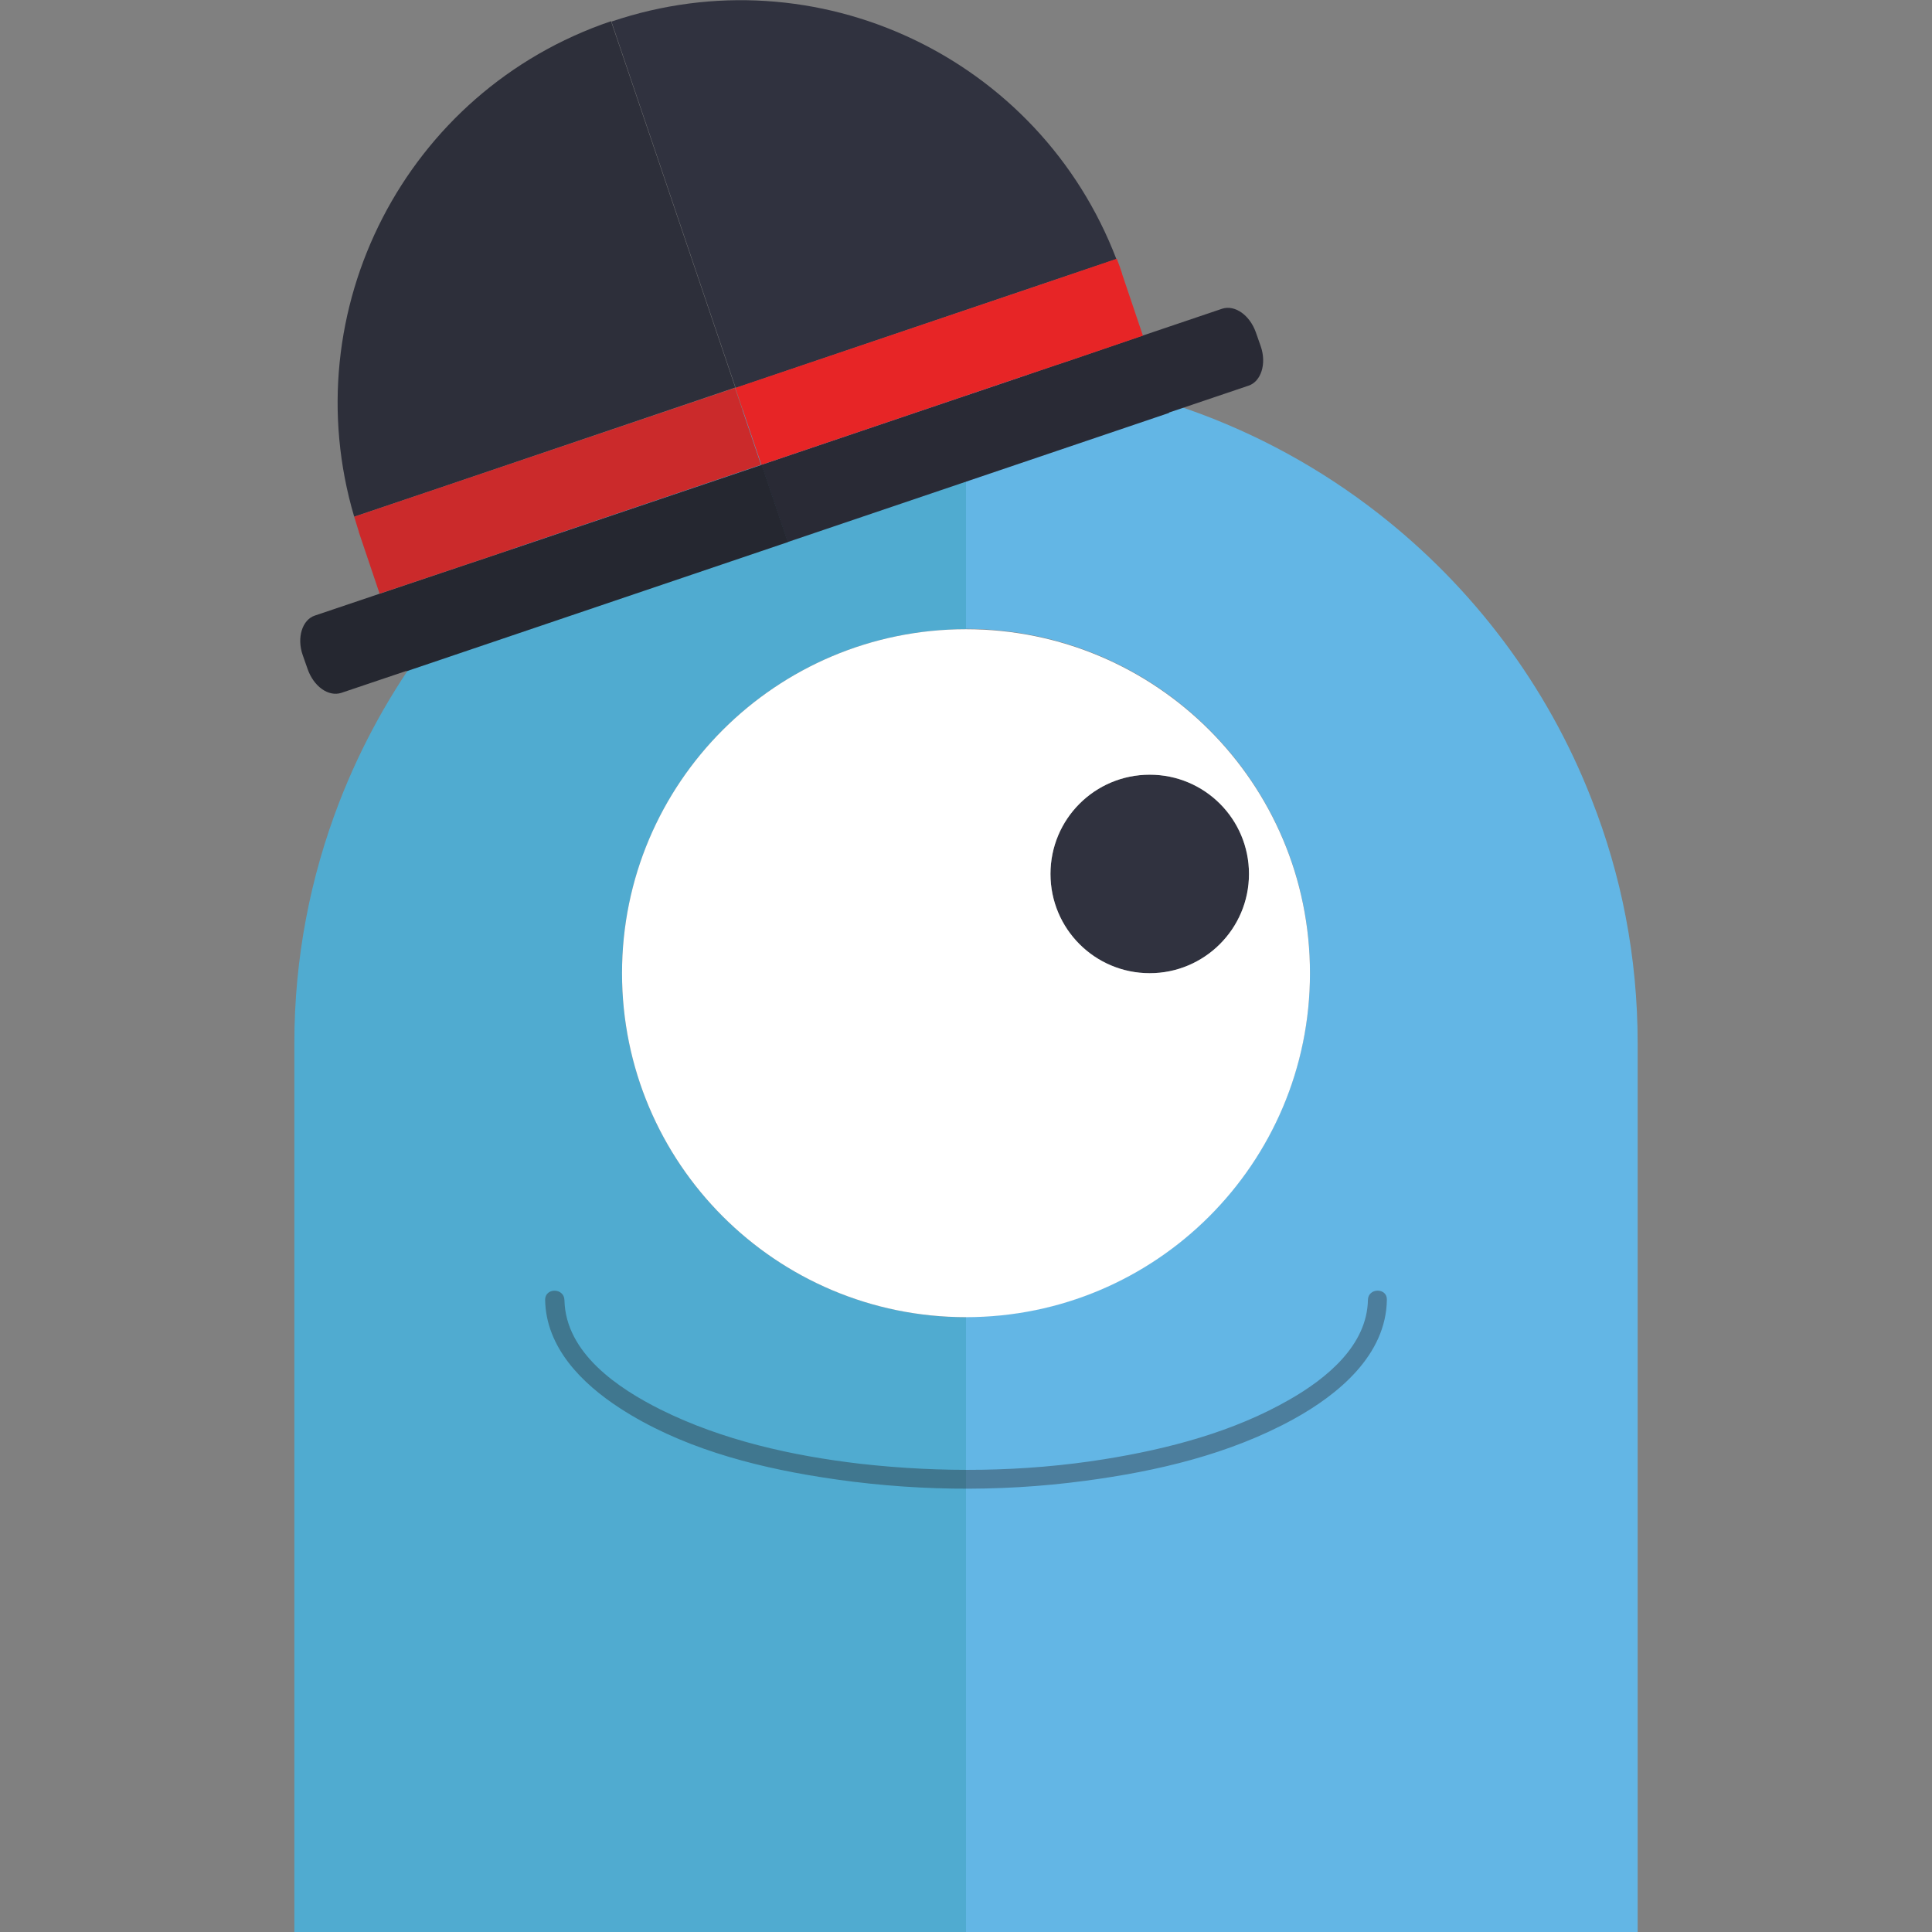 <?xml version="1.0" encoding="utf-8"?>
<!-- Generator: Adobe Illustrator 19.1.0, SVG Export Plug-In . SVG Version: 6.00 Build 0)  -->
<svg version="1.1" id="Layer_1" xmlns="http://www.w3.org/2000/svg" xmlns:xlink="http://www.w3.org/1999/xlink" x="0px" y="0px"
	 viewBox="0 0 510 510" style="enable-background:new 0 0 510 510;" xml:space="preserve">
<rect x="0" y="0" width="510" height="510" fill="#808080" stroke="none"/>
<style type="text/css">
	.st0{fill:#63B6E5;}
	.st1{fill:#50ABD0;}
	.st2{fill:#30323F;}
	.st3{fill:#FFFFFF;}
	.st4{opacity:0.37;}
	.st5{fill:#231F20;}
	.st6{fill:#292A35;}
	.st7{fill:#E72526;}
	.st8{fill:#2D2F3A;}
	.st9{fill:#252730;}
	.st10{fill:#CB2A2B;}
</style>
<g>
	<path class="st0" d="M432.3,510V275.4c0-22.8-4.3-44.5-12.2-64.5c-11.7-30-31.3-55.9-56.3-75.4c-30-23.4-67.8-37.4-108.8-37.4h0
		v67.9h0c50.1,0,90.8,40.6,90.8,90.8c0,50.1-40.6,90.8-90.8,90.8h0V392v118H432.3z"/>
	<path class="st1" d="M255,510V392v-44.3c-50.1,0-90.8-40.6-90.8-90.8c0-50.1,40.6-90.8,90.8-90.8V98.1c-41.1,0-78.9,14-108.9,37.5
		c-25.2,19.7-44.9,46-56.6,76.3c-7.6,19.7-11.8,41.1-11.8,63.5V510H255z"/>
	<circle class="st2" cx="303.5" cy="230.7" r="26.2"/>
	<path class="st3" d="M255,166.1L255,166.1c-50.1,0-90.8,40.6-90.8,90.8c0,50.1,40.6,90.8,90.8,90.8h0c50.1,0,90.8-40.6,90.8-90.8
		C345.8,206.7,305.1,166.1,255,166.1z M303.5,256.9c-14.5,0-26.2-11.7-26.2-26.2s11.7-26.2,26.2-26.2c14.5,0,26.2,11.7,26.2,26.2
		S317.9,256.9,303.5,256.9z"/>
	<g class="st4">
		<g>
			<path class="st5" d="M143.9,343.1c0.2,12.6,9.7,22.1,19.7,28.6c15.7,10.2,34.6,15.3,52.9,18.2c23.1,3.7,46.8,4.1,69.9,1
				c18.9-2.5,38.2-7,55.1-16.3c11.8-6.5,24.4-16.9,24.6-31.5c0.1-3.2-4.9-3.2-5,0c-0.2,12.1-11,20.8-20.6,26.3
				c-14.9,8.6-32.2,13.1-49,15.8c-21.2,3.4-43.1,3.6-64.4,1.2c-18-2.1-36.4-6.2-52.7-14.3c-11.2-5.6-25.1-14.9-25.4-28.9
				C148.9,339.9,143.9,339.9,143.9,343.1L143.9,343.1z"/>
		</g>
	</g>
	<g>
		<path class="st2" d="M276,74.7l18.7-6.3c-20.3-53.1-79-81.1-133.3-62.7l0,0l32.8,96.7L276,74.7z"/>
		<path class="st6" d="M322.6,81.5l-21,7.1L282.9,95l-4.2,1.4L201,122.7l6.9,20.4L308.6,109l0-0.1l21-7.1c3.3-1.1,4.8-5.8,3.2-10.4
			l-1.3-3.7C329.9,83.2,326,80.4,322.6,81.5z"/>
		<path class="st7" d="M194.1,102.4l6.9,20.3l77.7-26.3l4.2-1.4l18.8-6.4l-5.5-16.3l0,0c0,0,0,0,0-0.1l0,0c-0.4-1.3-0.9-2.6-1.4-3.9
			L276,74.7L194.1,102.4z"/>
		<path class="st8" d="M93.5,136.4l22.5-7.6l78.1-26.5L161.3,5.6l0,0C107,24,77.4,82,93.5,136.4z"/>
		<path class="st9" d="M127.1,147.7l-4.2,1.4l-22.6,7.6l-17.2,5.8c-3.3,1.1-4.8,5.8-3.2,10.4l1.3,3.7c1.6,4.6,5.5,7.4,8.9,6.3
			l17.2-5.8l0,0.1l100.7-34.1l-6.9-20.4L127.1,147.7z"/>
		<path class="st10" d="M116,128.8l-22.5,7.6c0.4,1.3,0.8,2.6,1.2,3.9l0,0c0,0,0,0,0,0.1l0,0l5.5,16.3l22.6-7.6l4.2-1.4l73.9-25
			l-6.9-20.3L116,128.8z"/>
	</g>
</g>
</svg>
